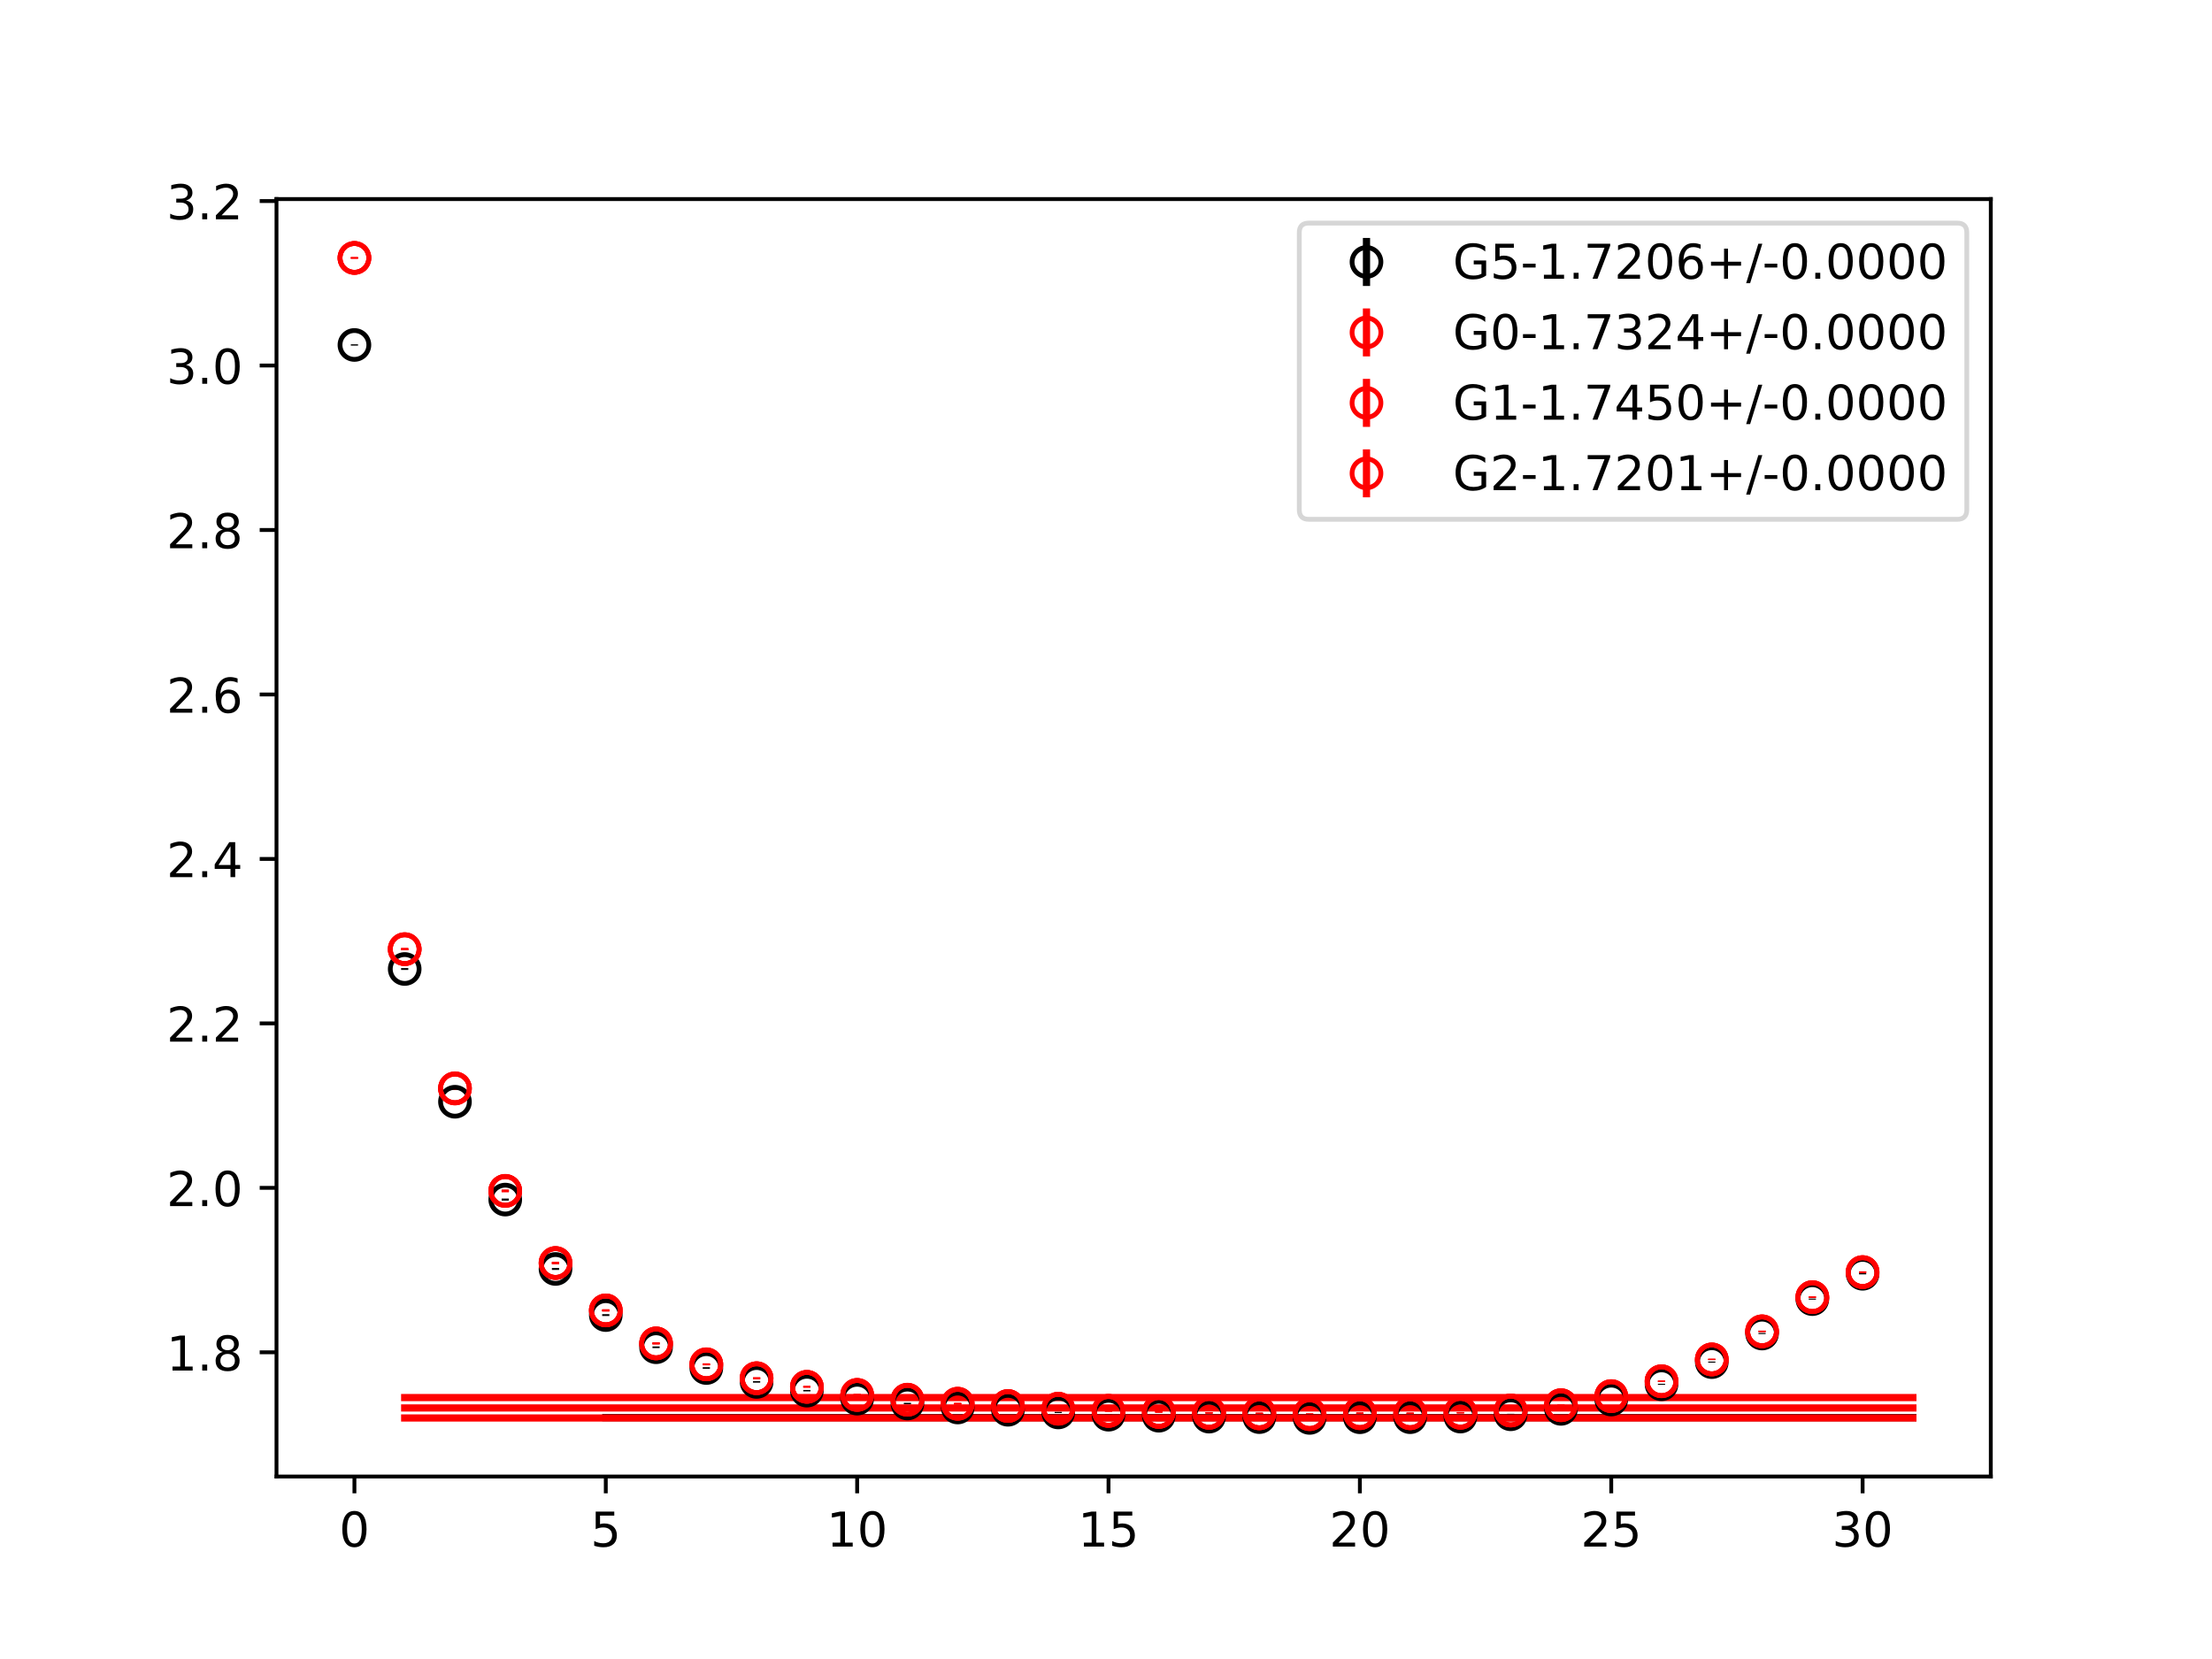 <?xml version="1.0" encoding="utf-8" standalone="no"?>
<!DOCTYPE svg PUBLIC "-//W3C//DTD SVG 1.1//EN"
  "http://www.w3.org/Graphics/SVG/1.1/DTD/svg11.dtd">
<!-- Created with matplotlib (https://matplotlib.org/) -->
<svg height="345.6pt" version="1.1" viewBox="0 0 460.8 345.6" width="460.8pt" xmlns="http://www.w3.org/2000/svg" xmlns:xlink="http://www.w3.org/1999/xlink">
 <defs>
  <style type="text/css">
*{stroke-linecap:butt;stroke-linejoin:round;}
  </style>
 </defs>
 <g id="figure_1">
  <g id="patch_1">
   <path d="M 0 345.6 
L 460.8 345.6 
L 460.8 0 
L 0 0 
z
" style="fill:#ffffff;"/>
  </g>
  <g id="axes_1">
   <g id="patch_2">
    <path d="M 57.6 307.584 
L 414.72 307.584 
L 414.72 41.472 
L 57.6 41.472 
z
" style="fill:#ffffff;"/>
   </g>
   <g id="PolyCollection_1">
    <defs>
     <path d="M 126.196 -50.283 
L 126.196 -50.283 
L 136.669 -50.283 
L 147.142 -50.283 
L 157.615 -50.283 
L 168.087 -50.283 
L 178.56 -50.283 
L 189.033 -50.283 
L 199.505 -50.283 
L 209.978 -50.283 
L 220.451 -50.283 
L 230.924 -50.283 
L 241.396 -50.283 
L 251.869 -50.283 
L 262.342 -50.283 
L 272.815 -50.283 
L 283.287 -50.283 
L 293.76 -50.283 
L 304.233 -50.283 
L 314.705 -50.283 
L 325.178 -50.283 
L 335.651 -50.283 
L 346.124 -50.283 
L 356.596 -50.283 
L 367.069 -50.283 
L 377.542 -50.283 
L 388.015 -50.283 
L 398.487 -50.283 
L 398.487 -50.283 
L 398.487 -50.283 
L 388.015 -50.283 
L 377.542 -50.283 
L 367.069 -50.283 
L 356.596 -50.283 
L 346.124 -50.283 
L 335.651 -50.283 
L 325.178 -50.283 
L 314.705 -50.283 
L 304.233 -50.283 
L 293.76 -50.283 
L 283.287 -50.283 
L 272.815 -50.283 
L 262.342 -50.283 
L 251.869 -50.283 
L 241.396 -50.283 
L 230.924 -50.283 
L 220.451 -50.283 
L 209.978 -50.283 
L 199.505 -50.283 
L 189.033 -50.283 
L 178.56 -50.283 
L 168.087 -50.283 
L 157.615 -50.283 
L 147.142 -50.283 
L 136.669 -50.283 
L 126.196 -50.283 
z
" id="m7b5d7c488c" style="stroke:#808080;stroke-opacity:0.4;"/>
    </defs>
    <g clip-path="url(#pc0d5aeb65d)">
     <use style="fill:#808080;fill-opacity:0.4;stroke:#808080;stroke-opacity:0.4;" x="0" xlink:href="#m7b5d7c488c" y="345.6"/>
    </g>
   </g>
   <g id="PolyCollection_2">
    <defs>
     <path d="M 84.305 -52.301 
L 84.305 -52.301 
L 94.778 -52.301 
L 105.251 -52.301 
L 115.724 -52.301 
L 126.196 -52.301 
L 136.669 -52.301 
L 147.142 -52.301 
L 157.615 -52.301 
L 168.087 -52.301 
L 178.56 -52.301 
L 189.033 -52.301 
L 199.505 -52.301 
L 209.978 -52.301 
L 220.451 -52.301 
L 230.924 -52.301 
L 241.396 -52.301 
L 251.869 -52.301 
L 262.342 -52.301 
L 272.815 -52.301 
L 283.287 -52.301 
L 293.76 -52.301 
L 304.233 -52.301 
L 314.705 -52.301 
L 325.178 -52.301 
L 335.651 -52.301 
L 346.124 -52.301 
L 356.596 -52.301 
L 367.069 -52.301 
L 377.542 -52.301 
L 388.015 -52.301 
L 398.487 -52.301 
L 398.487 -52.301 
L 398.487 -52.301 
L 388.015 -52.301 
L 377.542 -52.301 
L 367.069 -52.301 
L 356.596 -52.301 
L 346.124 -52.301 
L 335.651 -52.301 
L 325.178 -52.301 
L 314.705 -52.301 
L 304.233 -52.301 
L 293.76 -52.301 
L 283.287 -52.301 
L 272.815 -52.301 
L 262.342 -52.301 
L 251.869 -52.301 
L 241.396 -52.301 
L 230.924 -52.301 
L 220.451 -52.301 
L 209.978 -52.301 
L 199.505 -52.301 
L 189.033 -52.301 
L 178.56 -52.301 
L 168.087 -52.301 
L 157.615 -52.301 
L 147.142 -52.301 
L 136.669 -52.301 
L 126.196 -52.301 
L 115.724 -52.301 
L 105.251 -52.301 
L 94.778 -52.301 
L 84.305 -52.301 
z
" id="m41d8995372" style="stroke:#ff6347;stroke-opacity:0.4;"/>
    </defs>
    <g clip-path="url(#pc0d5aeb65d)">
     <use style="fill:#ff6347;fill-opacity:0.4;stroke:#ff6347;stroke-opacity:0.4;" x="0" xlink:href="#m41d8995372" y="345.6"/>
    </g>
   </g>
   <g id="PolyCollection_3">
    <defs>
     <path d="M 84.305 -54.466 
L 84.305 -54.466 
L 94.778 -54.466 
L 105.251 -54.466 
L 115.724 -54.466 
L 126.196 -54.466 
L 136.669 -54.466 
L 147.142 -54.466 
L 157.615 -54.466 
L 168.087 -54.466 
L 178.56 -54.466 
L 189.033 -54.466 
L 199.505 -54.466 
L 209.978 -54.466 
L 220.451 -54.466 
L 230.924 -54.466 
L 241.396 -54.466 
L 251.869 -54.466 
L 262.342 -54.466 
L 272.815 -54.466 
L 283.287 -54.466 
L 293.76 -54.466 
L 304.233 -54.466 
L 314.705 -54.466 
L 325.178 -54.466 
L 335.651 -54.466 
L 346.124 -54.466 
L 356.596 -54.466 
L 367.069 -54.466 
L 377.542 -54.466 
L 388.015 -54.466 
L 398.487 -54.466 
L 398.487 -54.466 
L 398.487 -54.466 
L 388.015 -54.466 
L 377.542 -54.466 
L 367.069 -54.466 
L 356.596 -54.466 
L 346.124 -54.466 
L 335.651 -54.466 
L 325.178 -54.466 
L 314.705 -54.466 
L 304.233 -54.466 
L 293.76 -54.466 
L 283.287 -54.466 
L 272.815 -54.466 
L 262.342 -54.466 
L 251.869 -54.466 
L 241.396 -54.466 
L 230.924 -54.466 
L 220.451 -54.466 
L 209.978 -54.466 
L 199.505 -54.466 
L 189.033 -54.466 
L 178.56 -54.466 
L 168.087 -54.466 
L 157.615 -54.466 
L 147.142 -54.466 
L 136.669 -54.466 
L 126.196 -54.466 
L 115.724 -54.466 
L 105.251 -54.466 
L 94.778 -54.466 
L 84.305 -54.466 
z
" id="m72055f1ea0" style="stroke:#ff6347;stroke-opacity:0.4;"/>
    </defs>
    <g clip-path="url(#pc0d5aeb65d)">
     <use style="fill:#ff6347;fill-opacity:0.4;stroke:#ff6347;stroke-opacity:0.4;" x="0" xlink:href="#m72055f1ea0" y="345.6"/>
    </g>
   </g>
   <g id="PolyCollection_4">
    <defs>
     <path d="M 84.305 -50.21 
L 84.305 -50.21 
L 94.778 -50.21 
L 105.251 -50.21 
L 115.724 -50.21 
L 126.196 -50.21 
L 136.669 -50.21 
L 147.142 -50.21 
L 157.615 -50.21 
L 168.087 -50.21 
L 178.56 -50.21 
L 189.033 -50.21 
L 199.505 -50.21 
L 209.978 -50.21 
L 220.451 -50.21 
L 230.924 -50.21 
L 241.396 -50.21 
L 251.869 -50.21 
L 262.342 -50.21 
L 272.815 -50.21 
L 283.287 -50.21 
L 293.76 -50.21 
L 304.233 -50.21 
L 314.705 -50.21 
L 325.178 -50.21 
L 335.651 -50.21 
L 346.124 -50.21 
L 356.596 -50.21 
L 367.069 -50.21 
L 377.542 -50.21 
L 388.015 -50.21 
L 398.487 -50.21 
L 398.487 -50.21 
L 398.487 -50.21 
L 388.015 -50.21 
L 377.542 -50.21 
L 367.069 -50.21 
L 356.596 -50.21 
L 346.124 -50.21 
L 335.651 -50.21 
L 325.178 -50.21 
L 314.705 -50.21 
L 304.233 -50.21 
L 293.76 -50.21 
L 283.287 -50.21 
L 272.815 -50.21 
L 262.342 -50.21 
L 251.869 -50.21 
L 241.396 -50.21 
L 230.924 -50.21 
L 220.451 -50.21 
L 209.978 -50.21 
L 199.505 -50.21 
L 189.033 -50.21 
L 178.56 -50.21 
L 168.087 -50.21 
L 157.615 -50.21 
L 147.142 -50.21 
L 136.669 -50.21 
L 126.196 -50.21 
L 115.724 -50.21 
L 105.251 -50.21 
L 94.778 -50.21 
L 84.305 -50.21 
z
" id="mc6d89f6e54" style="stroke:#ff6347;stroke-opacity:0.4;"/>
    </defs>
    <g clip-path="url(#pc0d5aeb65d)">
     <use style="fill:#ff6347;fill-opacity:0.4;stroke:#ff6347;stroke-opacity:0.4;" x="0" xlink:href="#mc6d89f6e54" y="345.6"/>
    </g>
   </g>
   <g id="matplotlib.axis_1">
    <g id="xtick_1">
     <g id="line2d_1">
      <defs>
       <path d="M 0 0 
L 0 3.5 
" id="me50441256f" style="stroke:#000000;stroke-width:0.8;"/>
      </defs>
      <g>
       <use style="stroke:#000000;stroke-width:0.8;" x="73.833" xlink:href="#me50441256f" y="307.584"/>
      </g>
     </g>
     <g id="text_1">
      <!-- 0 -->
      <defs>
       <path d="M 31.781 66.406 
Q 24.172 66.406 20.328 58.906 
Q 16.5 51.422 16.5 36.375 
Q 16.5 21.391 20.328 13.891 
Q 24.172 6.391 31.781 6.391 
Q 39.453 6.391 43.281 13.891 
Q 47.125 21.391 47.125 36.375 
Q 47.125 51.422 43.281 58.906 
Q 39.453 66.406 31.781 66.406 
z
M 31.781 74.219 
Q 44.047 74.219 50.516 64.516 
Q 56.984 54.828 56.984 36.375 
Q 56.984 17.969 50.516 8.266 
Q 44.047 -1.422 31.781 -1.422 
Q 19.531 -1.422 13.062 8.266 
Q 6.594 17.969 6.594 36.375 
Q 6.594 54.828 13.062 64.516 
Q 19.531 74.219 31.781 74.219 
z
" id="DejaVuSans-48"/>
      </defs>
      <g transform="translate(70.651 322.182)scale(0.1 -0.1)">
       <use xlink:href="#DejaVuSans-48"/>
      </g>
     </g>
    </g>
    <g id="xtick_2">
     <g id="line2d_2">
      <g>
       <use style="stroke:#000000;stroke-width:0.8;" x="126.196" xlink:href="#me50441256f" y="307.584"/>
      </g>
     </g>
     <g id="text_2">
      <!-- 5 -->
      <defs>
       <path d="M 10.797 72.906 
L 49.516 72.906 
L 49.516 64.594 
L 19.828 64.594 
L 19.828 46.734 
Q 21.969 47.469 24.109 47.828 
Q 26.266 48.188 28.422 48.188 
Q 40.625 48.188 47.75 41.5 
Q 54.891 34.812 54.891 23.391 
Q 54.891 11.625 47.562 5.094 
Q 40.234 -1.422 26.906 -1.422 
Q 22.312 -1.422 17.547 -0.641 
Q 12.797 0.141 7.719 1.703 
L 7.719 11.625 
Q 12.109 9.234 16.797 8.062 
Q 21.484 6.891 26.703 6.891 
Q 35.156 6.891 40.078 11.328 
Q 45.016 15.766 45.016 23.391 
Q 45.016 31 40.078 35.438 
Q 35.156 39.891 26.703 39.891 
Q 22.75 39.891 18.812 39.016 
Q 14.891 38.141 10.797 36.281 
z
" id="DejaVuSans-53"/>
      </defs>
      <g transform="translate(123.015 322.182)scale(0.1 -0.1)">
       <use xlink:href="#DejaVuSans-53"/>
      </g>
     </g>
    </g>
    <g id="xtick_3">
     <g id="line2d_3">
      <g>
       <use style="stroke:#000000;stroke-width:0.8;" x="178.56" xlink:href="#me50441256f" y="307.584"/>
      </g>
     </g>
     <g id="text_3">
      <!-- 10 -->
      <defs>
       <path d="M 12.406 8.297 
L 28.516 8.297 
L 28.516 63.922 
L 10.984 60.406 
L 10.984 69.391 
L 28.422 72.906 
L 38.281 72.906 
L 38.281 8.297 
L 54.391 8.297 
L 54.391 0 
L 12.406 0 
z
" id="DejaVuSans-49"/>
      </defs>
      <g transform="translate(172.197 322.182)scale(0.1 -0.1)">
       <use xlink:href="#DejaVuSans-49"/>
       <use x="63.623" xlink:href="#DejaVuSans-48"/>
      </g>
     </g>
    </g>
    <g id="xtick_4">
     <g id="line2d_4">
      <g>
       <use style="stroke:#000000;stroke-width:0.8;" x="230.924" xlink:href="#me50441256f" y="307.584"/>
      </g>
     </g>
     <g id="text_4">
      <!-- 15 -->
      <g transform="translate(224.561 322.182)scale(0.1 -0.1)">
       <use xlink:href="#DejaVuSans-49"/>
       <use x="63.623" xlink:href="#DejaVuSans-53"/>
      </g>
     </g>
    </g>
    <g id="xtick_5">
     <g id="line2d_5">
      <g>
       <use style="stroke:#000000;stroke-width:0.8;" x="283.287" xlink:href="#me50441256f" y="307.584"/>
      </g>
     </g>
     <g id="text_5">
      <!-- 20 -->
      <defs>
       <path d="M 19.188 8.297 
L 53.609 8.297 
L 53.609 0 
L 7.328 0 
L 7.328 8.297 
Q 12.938 14.109 22.625 23.891 
Q 32.328 33.688 34.812 36.531 
Q 39.547 41.844 41.422 45.531 
Q 43.312 49.219 43.312 52.781 
Q 43.312 58.594 39.234 62.25 
Q 35.156 65.922 28.609 65.922 
Q 23.969 65.922 18.812 64.312 
Q 13.672 62.703 7.812 59.422 
L 7.812 69.391 
Q 13.766 71.781 18.938 73 
Q 24.125 74.219 28.422 74.219 
Q 39.75 74.219 46.484 68.547 
Q 53.219 62.891 53.219 53.422 
Q 53.219 48.922 51.531 44.891 
Q 49.859 40.875 45.406 35.406 
Q 44.188 33.984 37.641 27.219 
Q 31.109 20.453 19.188 8.297 
z
" id="DejaVuSans-50"/>
      </defs>
      <g transform="translate(276.925 322.182)scale(0.1 -0.1)">
       <use xlink:href="#DejaVuSans-50"/>
       <use x="63.623" xlink:href="#DejaVuSans-48"/>
      </g>
     </g>
    </g>
    <g id="xtick_6">
     <g id="line2d_6">
      <g>
       <use style="stroke:#000000;stroke-width:0.8;" x="335.651" xlink:href="#me50441256f" y="307.584"/>
      </g>
     </g>
     <g id="text_6">
      <!-- 25 -->
      <g transform="translate(329.288 322.182)scale(0.1 -0.1)">
       <use xlink:href="#DejaVuSans-50"/>
       <use x="63.623" xlink:href="#DejaVuSans-53"/>
      </g>
     </g>
    </g>
    <g id="xtick_7">
     <g id="line2d_7">
      <g>
       <use style="stroke:#000000;stroke-width:0.8;" x="388.015" xlink:href="#me50441256f" y="307.584"/>
      </g>
     </g>
     <g id="text_7">
      <!-- 30 -->
      <defs>
       <path d="M 40.578 39.312 
Q 47.656 37.797 51.625 33 
Q 55.609 28.219 55.609 21.188 
Q 55.609 10.406 48.188 4.484 
Q 40.766 -1.422 27.094 -1.422 
Q 22.516 -1.422 17.656 -0.516 
Q 12.797 0.391 7.625 2.203 
L 7.625 11.719 
Q 11.719 9.328 16.594 8.109 
Q 21.484 6.891 26.812 6.891 
Q 36.078 6.891 40.938 10.547 
Q 45.797 14.203 45.797 21.188 
Q 45.797 27.641 41.281 31.266 
Q 36.766 34.906 28.719 34.906 
L 20.219 34.906 
L 20.219 43.016 
L 29.109 43.016 
Q 36.375 43.016 40.234 45.922 
Q 44.094 48.828 44.094 54.297 
Q 44.094 59.906 40.109 62.906 
Q 36.141 65.922 28.719 65.922 
Q 24.656 65.922 20.016 65.031 
Q 15.375 64.156 9.812 62.312 
L 9.812 71.094 
Q 15.438 72.656 20.344 73.438 
Q 25.25 74.219 29.594 74.219 
Q 40.828 74.219 47.359 69.109 
Q 53.906 64.016 53.906 55.328 
Q 53.906 49.266 50.438 45.094 
Q 46.969 40.922 40.578 39.312 
z
" id="DejaVuSans-51"/>
      </defs>
      <g transform="translate(381.652 322.182)scale(0.1 -0.1)">
       <use xlink:href="#DejaVuSans-51"/>
       <use x="63.623" xlink:href="#DejaVuSans-48"/>
      </g>
     </g>
    </g>
   </g>
   <g id="matplotlib.axis_2">
    <g id="ytick_1">
     <g id="line2d_8">
      <defs>
       <path d="M 0 0 
L -3.5 0 
" id="m6c29e8cf71" style="stroke:#000000;stroke-width:0.8;"/>
      </defs>
      <g>
       <use style="stroke:#000000;stroke-width:0.8;" x="57.6" xlink:href="#m6c29e8cf71" y="281.711"/>
      </g>
     </g>
     <g id="text_8">
      <!-- 1.8 -->
      <defs>
       <path d="M 10.688 12.406 
L 21 12.406 
L 21 0 
L 10.688 0 
z
" id="DejaVuSans-46"/>
       <path d="M 31.781 34.625 
Q 24.75 34.625 20.719 30.859 
Q 16.703 27.094 16.703 20.516 
Q 16.703 13.922 20.719 10.156 
Q 24.75 6.391 31.781 6.391 
Q 38.812 6.391 42.859 10.172 
Q 46.922 13.969 46.922 20.516 
Q 46.922 27.094 42.891 30.859 
Q 38.875 34.625 31.781 34.625 
z
M 21.922 38.812 
Q 15.578 40.375 12.031 44.719 
Q 8.5 49.078 8.5 55.328 
Q 8.5 64.062 14.719 69.141 
Q 20.953 74.219 31.781 74.219 
Q 42.672 74.219 48.875 69.141 
Q 55.078 64.062 55.078 55.328 
Q 55.078 49.078 51.531 44.719 
Q 48 40.375 41.703 38.812 
Q 48.828 37.156 52.797 32.312 
Q 56.781 27.484 56.781 20.516 
Q 56.781 9.906 50.312 4.234 
Q 43.844 -1.422 31.781 -1.422 
Q 19.734 -1.422 13.25 4.234 
Q 6.781 9.906 6.781 20.516 
Q 6.781 27.484 10.781 32.312 
Q 14.797 37.156 21.922 38.812 
z
M 18.312 54.391 
Q 18.312 48.734 21.844 45.562 
Q 25.391 42.391 31.781 42.391 
Q 38.141 42.391 41.719 45.562 
Q 45.312 48.734 45.312 54.391 
Q 45.312 60.062 41.719 63.234 
Q 38.141 66.406 31.781 66.406 
Q 25.391 66.406 21.844 63.234 
Q 18.312 60.062 18.312 54.391 
z
" id="DejaVuSans-56"/>
      </defs>
      <g transform="translate(34.697 285.51)scale(0.1 -0.1)">
       <use xlink:href="#DejaVuSans-49"/>
       <use x="63.623" xlink:href="#DejaVuSans-46"/>
       <use x="95.41" xlink:href="#DejaVuSans-56"/>
      </g>
     </g>
    </g>
    <g id="ytick_2">
     <g id="line2d_9">
      <g>
       <use style="stroke:#000000;stroke-width:0.8;" x="57.6" xlink:href="#m6c29e8cf71" y="247.45"/>
      </g>
     </g>
     <g id="text_9">
      <!-- 2.0 -->
      <g transform="translate(34.697 251.25)scale(0.1 -0.1)">
       <use xlink:href="#DejaVuSans-50"/>
       <use x="63.623" xlink:href="#DejaVuSans-46"/>
       <use x="95.41" xlink:href="#DejaVuSans-48"/>
      </g>
     </g>
    </g>
    <g id="ytick_3">
     <g id="line2d_10">
      <g>
       <use style="stroke:#000000;stroke-width:0.8;" x="57.6" xlink:href="#m6c29e8cf71" y="213.19"/>
      </g>
     </g>
     <g id="text_10">
      <!-- 2.2 -->
      <g transform="translate(34.697 216.989)scale(0.1 -0.1)">
       <use xlink:href="#DejaVuSans-50"/>
       <use x="63.623" xlink:href="#DejaVuSans-46"/>
       <use x="95.41" xlink:href="#DejaVuSans-50"/>
      </g>
     </g>
    </g>
    <g id="ytick_4">
     <g id="line2d_11">
      <g>
       <use style="stroke:#000000;stroke-width:0.8;" x="57.6" xlink:href="#m6c29e8cf71" y="178.929"/>
      </g>
     </g>
     <g id="text_11">
      <!-- 2.4 -->
      <defs>
       <path d="M 37.797 64.312 
L 12.891 25.391 
L 37.797 25.391 
z
M 35.203 72.906 
L 47.609 72.906 
L 47.609 25.391 
L 58.016 25.391 
L 58.016 17.188 
L 47.609 17.188 
L 47.609 0 
L 37.797 0 
L 37.797 17.188 
L 4.891 17.188 
L 4.891 26.703 
z
" id="DejaVuSans-52"/>
      </defs>
      <g transform="translate(34.697 182.728)scale(0.1 -0.1)">
       <use xlink:href="#DejaVuSans-50"/>
       <use x="63.623" xlink:href="#DejaVuSans-46"/>
       <use x="95.41" xlink:href="#DejaVuSans-52"/>
      </g>
     </g>
    </g>
    <g id="ytick_5">
     <g id="line2d_12">
      <g>
       <use style="stroke:#000000;stroke-width:0.8;" x="57.6" xlink:href="#m6c29e8cf71" y="144.668"/>
      </g>
     </g>
     <g id="text_12">
      <!-- 2.6 -->
      <defs>
       <path d="M 33.016 40.375 
Q 26.375 40.375 22.484 35.828 
Q 18.609 31.297 18.609 23.391 
Q 18.609 15.531 22.484 10.953 
Q 26.375 6.391 33.016 6.391 
Q 39.656 6.391 43.531 10.953 
Q 47.406 15.531 47.406 23.391 
Q 47.406 31.297 43.531 35.828 
Q 39.656 40.375 33.016 40.375 
z
M 52.594 71.297 
L 52.594 62.312 
Q 48.875 64.062 45.094 64.984 
Q 41.312 65.922 37.594 65.922 
Q 27.828 65.922 22.672 59.328 
Q 17.531 52.734 16.797 39.406 
Q 19.672 43.656 24.016 45.922 
Q 28.375 48.188 33.594 48.188 
Q 44.578 48.188 50.953 41.516 
Q 57.328 34.859 57.328 23.391 
Q 57.328 12.156 50.688 5.359 
Q 44.047 -1.422 33.016 -1.422 
Q 20.359 -1.422 13.672 8.266 
Q 6.984 17.969 6.984 36.375 
Q 6.984 53.656 15.188 63.938 
Q 23.391 74.219 37.203 74.219 
Q 40.922 74.219 44.703 73.484 
Q 48.484 72.75 52.594 71.297 
z
" id="DejaVuSans-54"/>
      </defs>
      <g transform="translate(34.697 148.468)scale(0.1 -0.1)">
       <use xlink:href="#DejaVuSans-50"/>
       <use x="63.623" xlink:href="#DejaVuSans-46"/>
       <use x="95.41" xlink:href="#DejaVuSans-54"/>
      </g>
     </g>
    </g>
    <g id="ytick_6">
     <g id="line2d_13">
      <g>
       <use style="stroke:#000000;stroke-width:0.8;" x="57.6" xlink:href="#m6c29e8cf71" y="110.408"/>
      </g>
     </g>
     <g id="text_13">
      <!-- 2.8 -->
      <g transform="translate(34.697 114.207)scale(0.1 -0.1)">
       <use xlink:href="#DejaVuSans-50"/>
       <use x="63.623" xlink:href="#DejaVuSans-46"/>
       <use x="95.41" xlink:href="#DejaVuSans-56"/>
      </g>
     </g>
    </g>
    <g id="ytick_7">
     <g id="line2d_14">
      <g>
       <use style="stroke:#000000;stroke-width:0.8;" x="57.6" xlink:href="#m6c29e8cf71" y="76.147"/>
      </g>
     </g>
     <g id="text_14">
      <!-- 3.0 -->
      <g transform="translate(34.697 79.946)scale(0.1 -0.1)">
       <use xlink:href="#DejaVuSans-51"/>
       <use x="63.623" xlink:href="#DejaVuSans-46"/>
       <use x="95.41" xlink:href="#DejaVuSans-48"/>
      </g>
     </g>
    </g>
    <g id="ytick_8">
     <g id="line2d_15">
      <g>
       <use style="stroke:#000000;stroke-width:0.8;" x="57.6" xlink:href="#m6c29e8cf71" y="41.886"/>
      </g>
     </g>
     <g id="text_15">
      <!-- 3.2 -->
      <g transform="translate(34.697 45.686)scale(0.1 -0.1)">
       <use xlink:href="#DejaVuSans-51"/>
       <use x="63.623" xlink:href="#DejaVuSans-46"/>
       <use x="95.41" xlink:href="#DejaVuSans-50"/>
      </g>
     </g>
    </g>
   </g>
   <g id="LineCollection_1">
    <path clip-path="url(#pc0d5aeb65d)" d="M 73.833 71.999 
L 73.833 71.722 
" style="fill:none;stroke:#000000;stroke-width:1.5;"/>
    <path clip-path="url(#pc0d5aeb65d)" d="M 84.305 202.053 
L 84.305 201.665 
" style="fill:none;stroke:#000000;stroke-width:1.5;"/>
    <path clip-path="url(#pc0d5aeb65d)" d="M 94.778 229.742 
L 94.778 229.286 
" style="fill:none;stroke:#000000;stroke-width:1.5;"/>
    <path clip-path="url(#pc0d5aeb65d)" d="M 105.251 250.104 
L 105.251 249.686 
" style="fill:none;stroke:#000000;stroke-width:1.5;"/>
    <path clip-path="url(#pc0d5aeb65d)" d="M 115.724 264.554 
L 115.724 264.139 
" style="fill:none;stroke:#000000;stroke-width:1.5;"/>
    <path clip-path="url(#pc0d5aeb65d)" d="M 126.196 274.144 
L 126.196 273.761 
" style="fill:none;stroke:#000000;stroke-width:1.5;"/>
    <path clip-path="url(#pc0d5aeb65d)" d="M 136.669 280.825 
L 136.669 280.481 
" style="fill:none;stroke:#000000;stroke-width:1.5;"/>
    <path clip-path="url(#pc0d5aeb65d)" d="M 147.142 285.154 
L 147.142 284.816 
" style="fill:none;stroke:#000000;stroke-width:1.5;"/>
    <path clip-path="url(#pc0d5aeb65d)" d="M 157.615 288.035 
L 157.615 287.728 
" style="fill:none;stroke:#000000;stroke-width:1.5;"/>
    <path clip-path="url(#pc0d5aeb65d)" d="M 168.087 289.85 
L 168.087 289.55 
" style="fill:none;stroke:#000000;stroke-width:1.5;"/>
    <path clip-path="url(#pc0d5aeb65d)" d="M 178.56 291.514 
L 178.56 291.218 
" style="fill:none;stroke:#000000;stroke-width:1.5;"/>
    <path clip-path="url(#pc0d5aeb65d)" d="M 189.033 292.515 
L 189.033 292.234 
" style="fill:none;stroke:#000000;stroke-width:1.5;"/>
    <path clip-path="url(#pc0d5aeb65d)" d="M 199.505 293.343 
L 199.505 293.065 
" style="fill:none;stroke:#000000;stroke-width:1.5;"/>
    <path clip-path="url(#pc0d5aeb65d)" d="M 209.978 293.807 
L 209.978 293.551 
" style="fill:none;stroke:#000000;stroke-width:1.5;"/>
    <path clip-path="url(#pc0d5aeb65d)" d="M 220.451 294.362 
L 220.451 294.109 
" style="fill:none;stroke:#000000;stroke-width:1.5;"/>
    <path clip-path="url(#pc0d5aeb65d)" d="M 230.924 294.837 
L 230.924 294.576 
" style="fill:none;stroke:#000000;stroke-width:1.5;"/>
    <path clip-path="url(#pc0d5aeb65d)" d="M 241.396 295.043 
L 241.396 294.794 
" style="fill:none;stroke:#000000;stroke-width:1.5;"/>
    <path clip-path="url(#pc0d5aeb65d)" d="M 251.869 295.231 
L 251.869 294.987 
" style="fill:none;stroke:#000000;stroke-width:1.5;"/>
    <path clip-path="url(#pc0d5aeb65d)" d="M 262.342 295.321 
L 262.342 295.096 
" style="fill:none;stroke:#000000;stroke-width:1.5;"/>
    <path clip-path="url(#pc0d5aeb65d)" d="M 272.815 295.488 
L 272.815 295.264 
" style="fill:none;stroke:#000000;stroke-width:1.5;"/>
    <path clip-path="url(#pc0d5aeb65d)" d="M 283.287 295.344 
L 283.287 295.123 
" style="fill:none;stroke:#000000;stroke-width:1.5;"/>
    <path clip-path="url(#pc0d5aeb65d)" d="M 293.76 295.335 
L 293.76 295.114 
" style="fill:none;stroke:#000000;stroke-width:1.5;"/>
    <path clip-path="url(#pc0d5aeb65d)" d="M 304.233 295.204 
L 304.233 294.993 
" style="fill:none;stroke:#000000;stroke-width:1.5;"/>
    <path clip-path="url(#pc0d5aeb65d)" d="M 314.705 294.719 
L 314.705 294.521 
" style="fill:none;stroke:#000000;stroke-width:1.5;"/>
    <path clip-path="url(#pc0d5aeb65d)" d="M 325.178 293.591 
L 325.178 293.387 
" style="fill:none;stroke:#000000;stroke-width:1.5;"/>
    <path clip-path="url(#pc0d5aeb65d)" d="M 335.651 291.652 
L 335.651 291.449 
" style="fill:none;stroke:#000000;stroke-width:1.5;"/>
    <path clip-path="url(#pc0d5aeb65d)" d="M 346.124 288.477 
L 346.124 288.261 
" style="fill:none;stroke:#000000;stroke-width:1.5;"/>
    <path clip-path="url(#pc0d5aeb65d)" d="M 356.596 283.862 
L 356.596 283.644 
" style="fill:none;stroke:#000000;stroke-width:1.5;"/>
    <path clip-path="url(#pc0d5aeb65d)" d="M 367.069 277.91 
L 367.069 277.689 
" style="fill:none;stroke:#000000;stroke-width:1.5;"/>
    <path clip-path="url(#pc0d5aeb65d)" d="M 377.542 270.746 
L 377.542 270.516 
" style="fill:none;stroke:#000000;stroke-width:1.5;"/>
    <path clip-path="url(#pc0d5aeb65d)" d="M 388.015 265.475 
L 388.015 265.219 
" style="fill:none;stroke:#000000;stroke-width:1.5;"/>
   </g>
   <g id="LineCollection_2">
    <path clip-path="url(#pc0d5aeb65d)" d="M 73.833 53.87 
L 73.833 53.568 
" style="fill:none;stroke:#ff0000;stroke-width:1.5;"/>
    <path clip-path="url(#pc0d5aeb65d)" d="M 84.305 197.965 
L 84.305 197.526 
" style="fill:none;stroke:#ff0000;stroke-width:1.5;"/>
    <path clip-path="url(#pc0d5aeb65d)" d="M 94.778 227.003 
L 94.778 226.487 
" style="fill:none;stroke:#ff0000;stroke-width:1.5;"/>
    <path clip-path="url(#pc0d5aeb65d)" d="M 105.251 248.334 
L 105.251 247.867 
" style="fill:none;stroke:#ff0000;stroke-width:1.5;"/>
    <path clip-path="url(#pc0d5aeb65d)" d="M 115.724 263.358 
L 115.724 262.897 
" style="fill:none;stroke:#ff0000;stroke-width:1.5;"/>
    <path clip-path="url(#pc0d5aeb65d)" d="M 126.196 273.193 
L 126.196 272.768 
" style="fill:none;stroke:#ff0000;stroke-width:1.5;"/>
    <path clip-path="url(#pc0d5aeb65d)" d="M 136.669 280.042 
L 136.669 279.666 
" style="fill:none;stroke:#ff0000;stroke-width:1.5;"/>
    <path clip-path="url(#pc0d5aeb65d)" d="M 147.142 284.416 
L 147.142 284.048 
" style="fill:none;stroke:#ff0000;stroke-width:1.5;"/>
    <path clip-path="url(#pc0d5aeb65d)" d="M 157.615 287.272 
L 157.615 286.939 
" style="fill:none;stroke:#ff0000;stroke-width:1.5;"/>
    <path clip-path="url(#pc0d5aeb65d)" d="M 168.087 289.055 
L 168.087 288.731 
" style="fill:none;stroke:#ff0000;stroke-width:1.5;"/>
    <path clip-path="url(#pc0d5aeb65d)" d="M 178.56 290.747 
L 178.56 290.42 
" style="fill:none;stroke:#ff0000;stroke-width:1.5;"/>
    <path clip-path="url(#pc0d5aeb65d)" d="M 189.033 291.754 
L 189.033 291.452 
" style="fill:none;stroke:#ff0000;stroke-width:1.5;"/>
    <path clip-path="url(#pc0d5aeb65d)" d="M 199.505 292.609 
L 199.505 292.306 
" style="fill:none;stroke:#ff0000;stroke-width:1.5;"/>
    <path clip-path="url(#pc0d5aeb65d)" d="M 209.978 293.031 
L 209.978 292.752 
" style="fill:none;stroke:#ff0000;stroke-width:1.5;"/>
    <path clip-path="url(#pc0d5aeb65d)" d="M 220.451 293.626 
L 220.451 293.355 
" style="fill:none;stroke:#ff0000;stroke-width:1.5;"/>
    <path clip-path="url(#pc0d5aeb65d)" d="M 230.924 294.037 
L 230.924 293.752 
" style="fill:none;stroke:#ff0000;stroke-width:1.5;"/>
    <path clip-path="url(#pc0d5aeb65d)" d="M 241.396 294.26 
L 241.396 293.987 
" style="fill:none;stroke:#ff0000;stroke-width:1.5;"/>
    <path clip-path="url(#pc0d5aeb65d)" d="M 251.869 294.457 
L 251.869 294.187 
" style="fill:none;stroke:#ff0000;stroke-width:1.5;"/>
    <path clip-path="url(#pc0d5aeb65d)" d="M 262.342 294.558 
L 262.342 294.315 
" style="fill:none;stroke:#ff0000;stroke-width:1.5;"/>
    <path clip-path="url(#pc0d5aeb65d)" d="M 272.815 294.685 
L 272.815 294.438 
" style="fill:none;stroke:#ff0000;stroke-width:1.5;"/>
    <path clip-path="url(#pc0d5aeb65d)" d="M 283.287 294.536 
L 283.287 294.292 
" style="fill:none;stroke:#ff0000;stroke-width:1.5;"/>
    <path clip-path="url(#pc0d5aeb65d)" d="M 293.76 294.519 
L 293.76 294.28 
" style="fill:none;stroke:#ff0000;stroke-width:1.5;"/>
    <path clip-path="url(#pc0d5aeb65d)" d="M 304.233 294.379 
L 304.233 294.153 
" style="fill:none;stroke:#ff0000;stroke-width:1.5;"/>
    <path clip-path="url(#pc0d5aeb65d)" d="M 314.705 293.935 
L 314.705 293.72 
" style="fill:none;stroke:#ff0000;stroke-width:1.5;"/>
    <path clip-path="url(#pc0d5aeb65d)" d="M 325.178 292.819 
L 325.178 292.595 
" style="fill:none;stroke:#ff0000;stroke-width:1.5;"/>
    <path clip-path="url(#pc0d5aeb65d)" d="M 335.651 290.934 
L 335.651 290.709 
" style="fill:none;stroke:#ff0000;stroke-width:1.5;"/>
    <path clip-path="url(#pc0d5aeb65d)" d="M 346.124 287.849 
L 346.124 287.614 
" style="fill:none;stroke:#ff0000;stroke-width:1.5;"/>
    <path clip-path="url(#pc0d5aeb65d)" d="M 356.596 283.309 
L 356.596 283.07 
" style="fill:none;stroke:#ff0000;stroke-width:1.5;"/>
    <path clip-path="url(#pc0d5aeb65d)" d="M 367.069 277.453 
L 367.069 277.209 
" style="fill:none;stroke:#ff0000;stroke-width:1.5;"/>
    <path clip-path="url(#pc0d5aeb65d)" d="M 377.542 270.357 
L 377.542 270.104 
" style="fill:none;stroke:#ff0000;stroke-width:1.5;"/>
    <path clip-path="url(#pc0d5aeb65d)" d="M 388.015 265.141 
L 388.015 264.856 
" style="fill:none;stroke:#ff0000;stroke-width:1.5;"/>
   </g>
   <g id="LineCollection_3">
    <path clip-path="url(#pc0d5aeb65d)" d="M 73.833 53.886 
L 73.833 53.587 
" style="fill:none;stroke:#ff0000;stroke-width:1.5;"/>
    <path clip-path="url(#pc0d5aeb65d)" d="M 84.305 197.935 
L 84.305 197.503 
" style="fill:none;stroke:#ff0000;stroke-width:1.5;"/>
    <path clip-path="url(#pc0d5aeb65d)" d="M 94.778 227.019 
L 94.778 226.501 
" style="fill:none;stroke:#ff0000;stroke-width:1.5;"/>
    <path clip-path="url(#pc0d5aeb65d)" d="M 105.251 248.336 
L 105.251 247.868 
" style="fill:none;stroke:#ff0000;stroke-width:1.5;"/>
    <path clip-path="url(#pc0d5aeb65d)" d="M 115.724 263.338 
L 115.724 262.875 
" style="fill:none;stroke:#ff0000;stroke-width:1.5;"/>
    <path clip-path="url(#pc0d5aeb65d)" d="M 126.196 273.203 
L 126.196 272.778 
" style="fill:none;stroke:#ff0000;stroke-width:1.5;"/>
    <path clip-path="url(#pc0d5aeb65d)" d="M 136.669 280.031 
L 136.669 279.65 
" style="fill:none;stroke:#ff0000;stroke-width:1.5;"/>
    <path clip-path="url(#pc0d5aeb65d)" d="M 147.142 284.413 
L 147.142 284.044 
" style="fill:none;stroke:#ff0000;stroke-width:1.5;"/>
    <path clip-path="url(#pc0d5aeb65d)" d="M 157.615 287.268 
L 157.615 286.937 
" style="fill:none;stroke:#ff0000;stroke-width:1.5;"/>
    <path clip-path="url(#pc0d5aeb65d)" d="M 168.087 289.068 
L 168.087 288.74 
" style="fill:none;stroke:#ff0000;stroke-width:1.5;"/>
    <path clip-path="url(#pc0d5aeb65d)" d="M 178.56 290.736 
L 178.56 290.417 
" style="fill:none;stroke:#ff0000;stroke-width:1.5;"/>
    <path clip-path="url(#pc0d5aeb65d)" d="M 189.033 291.718 
L 189.033 291.414 
" style="fill:none;stroke:#ff0000;stroke-width:1.5;"/>
    <path clip-path="url(#pc0d5aeb65d)" d="M 199.505 292.563 
L 199.505 292.263 
" style="fill:none;stroke:#ff0000;stroke-width:1.5;"/>
    <path clip-path="url(#pc0d5aeb65d)" d="M 209.978 293.038 
L 209.978 292.759 
" style="fill:none;stroke:#ff0000;stroke-width:1.5;"/>
    <path clip-path="url(#pc0d5aeb65d)" d="M 220.451 293.585 
L 220.451 293.312 
" style="fill:none;stroke:#ff0000;stroke-width:1.5;"/>
    <path clip-path="url(#pc0d5aeb65d)" d="M 230.924 294.055 
L 230.924 293.772 
" style="fill:none;stroke:#ff0000;stroke-width:1.5;"/>
    <path clip-path="url(#pc0d5aeb65d)" d="M 241.396 294.282 
L 241.396 294.01 
" style="fill:none;stroke:#ff0000;stroke-width:1.5;"/>
    <path clip-path="url(#pc0d5aeb65d)" d="M 251.869 294.465 
L 251.869 294.2 
" style="fill:none;stroke:#ff0000;stroke-width:1.5;"/>
    <path clip-path="url(#pc0d5aeb65d)" d="M 262.342 294.554 
L 262.342 294.306 
" style="fill:none;stroke:#ff0000;stroke-width:1.5;"/>
    <path clip-path="url(#pc0d5aeb65d)" d="M 272.815 294.747 
L 272.815 294.501 
" style="fill:none;stroke:#ff0000;stroke-width:1.5;"/>
    <path clip-path="url(#pc0d5aeb65d)" d="M 283.287 294.524 
L 283.287 294.284 
" style="fill:none;stroke:#ff0000;stroke-width:1.5;"/>
    <path clip-path="url(#pc0d5aeb65d)" d="M 293.76 294.542 
L 293.76 294.303 
" style="fill:none;stroke:#ff0000;stroke-width:1.5;"/>
    <path clip-path="url(#pc0d5aeb65d)" d="M 304.233 294.451 
L 304.233 294.218 
" style="fill:none;stroke:#ff0000;stroke-width:1.5;"/>
    <path clip-path="url(#pc0d5aeb65d)" d="M 314.705 293.963 
L 314.705 293.744 
" style="fill:none;stroke:#ff0000;stroke-width:1.5;"/>
    <path clip-path="url(#pc0d5aeb65d)" d="M 325.178 292.856 
L 325.178 292.632 
" style="fill:none;stroke:#ff0000;stroke-width:1.5;"/>
    <path clip-path="url(#pc0d5aeb65d)" d="M 335.651 290.967 
L 335.651 290.745 
" style="fill:none;stroke:#ff0000;stroke-width:1.5;"/>
    <path clip-path="url(#pc0d5aeb65d)" d="M 346.124 287.873 
L 346.124 287.633 
" style="fill:none;stroke:#ff0000;stroke-width:1.5;"/>
    <path clip-path="url(#pc0d5aeb65d)" d="M 356.596 283.317 
L 356.596 283.08 
" style="fill:none;stroke:#ff0000;stroke-width:1.5;"/>
    <path clip-path="url(#pc0d5aeb65d)" d="M 367.069 277.476 
L 367.069 277.234 
" style="fill:none;stroke:#ff0000;stroke-width:1.5;"/>
    <path clip-path="url(#pc0d5aeb65d)" d="M 377.542 270.354 
L 377.542 270.1 
" style="fill:none;stroke:#ff0000;stroke-width:1.5;"/>
    <path clip-path="url(#pc0d5aeb65d)" d="M 388.015 265.156 
L 388.015 264.872 
" style="fill:none;stroke:#ff0000;stroke-width:1.5;"/>
   </g>
   <g id="LineCollection_4">
    <path clip-path="url(#pc0d5aeb65d)" d="M 73.833 53.887 
L 73.833 53.585 
" style="fill:none;stroke:#ff0000;stroke-width:1.5;"/>
    <path clip-path="url(#pc0d5aeb65d)" d="M 84.305 197.945 
L 84.305 197.509 
" style="fill:none;stroke:#ff0000;stroke-width:1.5;"/>
    <path clip-path="url(#pc0d5aeb65d)" d="M 94.778 226.953 
L 94.778 226.439 
" style="fill:none;stroke:#ff0000;stroke-width:1.5;"/>
    <path clip-path="url(#pc0d5aeb65d)" d="M 105.251 248.291 
L 105.251 247.827 
" style="fill:none;stroke:#ff0000;stroke-width:1.5;"/>
    <path clip-path="url(#pc0d5aeb65d)" d="M 115.724 263.334 
L 115.724 262.87 
" style="fill:none;stroke:#ff0000;stroke-width:1.5;"/>
    <path clip-path="url(#pc0d5aeb65d)" d="M 126.196 273.178 
L 126.196 272.757 
" style="fill:none;stroke:#ff0000;stroke-width:1.5;"/>
    <path clip-path="url(#pc0d5aeb65d)" d="M 136.669 280.053 
L 136.669 279.681 
" style="fill:none;stroke:#ff0000;stroke-width:1.5;"/>
    <path clip-path="url(#pc0d5aeb65d)" d="M 147.142 284.378 
L 147.142 284.006 
" style="fill:none;stroke:#ff0000;stroke-width:1.5;"/>
    <path clip-path="url(#pc0d5aeb65d)" d="M 157.615 287.288 
L 157.615 286.955 
" style="fill:none;stroke:#ff0000;stroke-width:1.5;"/>
    <path clip-path="url(#pc0d5aeb65d)" d="M 168.087 289.068 
L 168.087 288.742 
" style="fill:none;stroke:#ff0000;stroke-width:1.5;"/>
    <path clip-path="url(#pc0d5aeb65d)" d="M 178.56 290.757 
L 178.56 290.435 
" style="fill:none;stroke:#ff0000;stroke-width:1.5;"/>
    <path clip-path="url(#pc0d5aeb65d)" d="M 189.033 291.764 
L 189.033 291.459 
" style="fill:none;stroke:#ff0000;stroke-width:1.5;"/>
    <path clip-path="url(#pc0d5aeb65d)" d="M 199.505 292.558 
L 199.505 292.256 
" style="fill:none;stroke:#ff0000;stroke-width:1.5;"/>
    <path clip-path="url(#pc0d5aeb65d)" d="M 209.978 293.039 
L 209.978 292.762 
" style="fill:none;stroke:#ff0000;stroke-width:1.5;"/>
    <path clip-path="url(#pc0d5aeb65d)" d="M 220.451 293.587 
L 220.451 293.312 
" style="fill:none;stroke:#ff0000;stroke-width:1.5;"/>
    <path clip-path="url(#pc0d5aeb65d)" d="M 230.924 294.081 
L 230.924 293.797 
" style="fill:none;stroke:#ff0000;stroke-width:1.5;"/>
    <path clip-path="url(#pc0d5aeb65d)" d="M 241.396 294.268 
L 241.396 293.994 
" style="fill:none;stroke:#ff0000;stroke-width:1.5;"/>
    <path clip-path="url(#pc0d5aeb65d)" d="M 251.869 294.442 
L 251.869 294.178 
" style="fill:none;stroke:#ff0000;stroke-width:1.5;"/>
    <path clip-path="url(#pc0d5aeb65d)" d="M 262.342 294.535 
L 262.342 294.288 
" style="fill:none;stroke:#ff0000;stroke-width:1.5;"/>
    <path clip-path="url(#pc0d5aeb65d)" d="M 272.815 294.703 
L 272.815 294.458 
" style="fill:none;stroke:#ff0000;stroke-width:1.5;"/>
    <path clip-path="url(#pc0d5aeb65d)" d="M 283.287 294.481 
L 283.287 294.241 
" style="fill:none;stroke:#ff0000;stroke-width:1.5;"/>
    <path clip-path="url(#pc0d5aeb65d)" d="M 293.76 294.529 
L 293.76 294.289 
" style="fill:none;stroke:#ff0000;stroke-width:1.5;"/>
    <path clip-path="url(#pc0d5aeb65d)" d="M 304.233 294.41 
L 304.233 294.18 
" style="fill:none;stroke:#ff0000;stroke-width:1.5;"/>
    <path clip-path="url(#pc0d5aeb65d)" d="M 314.705 293.938 
L 314.705 293.718 
" style="fill:none;stroke:#ff0000;stroke-width:1.5;"/>
    <path clip-path="url(#pc0d5aeb65d)" d="M 325.178 292.852 
L 325.178 292.627 
" style="fill:none;stroke:#ff0000;stroke-width:1.5;"/>
    <path clip-path="url(#pc0d5aeb65d)" d="M 335.651 290.952 
L 335.651 290.73 
" style="fill:none;stroke:#ff0000;stroke-width:1.5;"/>
    <path clip-path="url(#pc0d5aeb65d)" d="M 346.124 287.856 
L 346.124 287.617 
" style="fill:none;stroke:#ff0000;stroke-width:1.5;"/>
    <path clip-path="url(#pc0d5aeb65d)" d="M 356.596 283.309 
L 356.596 283.069 
" style="fill:none;stroke:#ff0000;stroke-width:1.5;"/>
    <path clip-path="url(#pc0d5aeb65d)" d="M 367.069 277.454 
L 367.069 277.211 
" style="fill:none;stroke:#ff0000;stroke-width:1.5;"/>
    <path clip-path="url(#pc0d5aeb65d)" d="M 377.542 270.328 
L 377.542 270.072 
" style="fill:none;stroke:#ff0000;stroke-width:1.5;"/>
    <path clip-path="url(#pc0d5aeb65d)" d="M 388.015 265.139 
L 388.015 264.853 
" style="fill:none;stroke:#ff0000;stroke-width:1.5;"/>
   </g>
   <g id="line2d_16">
    <path clip-path="url(#pc0d5aeb65d)" d="M 126.196 295.317 
L 136.669 295.317 
L 147.142 295.317 
L 157.615 295.317 
L 168.087 295.317 
L 178.56 295.317 
L 189.033 295.317 
L 199.505 295.317 
L 209.978 295.317 
L 220.451 295.317 
L 230.924 295.317 
L 241.396 295.317 
L 251.869 295.317 
L 262.342 295.317 
L 272.815 295.317 
L 283.287 295.317 
L 293.76 295.317 
L 304.233 295.317 
L 314.705 295.317 
L 325.178 295.317 
L 335.651 295.317 
L 346.124 295.317 
L 356.596 295.317 
L 367.069 295.317 
L 377.542 295.317 
L 388.015 295.317 
L 398.487 295.317 
" style="fill:none;stroke:#000000;stroke-linecap:square;stroke-width:1.5;"/>
   </g>
   <g id="line2d_17">
    <path clip-path="url(#pc0d5aeb65d)" d="M 84.305 293.299 
L 94.778 293.299 
L 105.251 293.299 
L 115.724 293.299 
L 126.196 293.299 
L 136.669 293.299 
L 147.142 293.299 
L 157.615 293.299 
L 168.087 293.299 
L 178.56 293.299 
L 189.033 293.299 
L 199.505 293.299 
L 209.978 293.299 
L 220.451 293.299 
L 230.924 293.299 
L 241.396 293.299 
L 251.869 293.299 
L 262.342 293.299 
L 272.815 293.299 
L 283.287 293.299 
L 293.76 293.299 
L 304.233 293.299 
L 314.705 293.299 
L 325.178 293.299 
L 335.651 293.299 
L 346.124 293.299 
L 356.596 293.299 
L 367.069 293.299 
L 377.542 293.299 
L 388.015 293.299 
L 398.487 293.299 
" style="fill:none;stroke:#ff0000;stroke-linecap:square;stroke-width:1.5;"/>
   </g>
   <g id="line2d_18">
    <path clip-path="url(#pc0d5aeb65d)" d="M 84.305 291.134 
L 94.778 291.134 
L 105.251 291.134 
L 115.724 291.134 
L 126.196 291.134 
L 136.669 291.134 
L 147.142 291.134 
L 157.615 291.134 
L 168.087 291.134 
L 178.56 291.134 
L 189.033 291.134 
L 199.505 291.134 
L 209.978 291.134 
L 220.451 291.134 
L 230.924 291.134 
L 241.396 291.134 
L 251.869 291.134 
L 262.342 291.134 
L 272.815 291.134 
L 283.287 291.134 
L 293.76 291.134 
L 304.233 291.134 
L 314.705 291.134 
L 325.178 291.134 
L 335.651 291.134 
L 346.124 291.134 
L 356.596 291.134 
L 367.069 291.134 
L 377.542 291.134 
L 388.015 291.134 
L 398.487 291.134 
" style="fill:none;stroke:#ff0000;stroke-linecap:square;stroke-width:1.5;"/>
   </g>
   <g id="line2d_19">
    <path clip-path="url(#pc0d5aeb65d)" d="M 84.305 295.39 
L 94.778 295.39 
L 105.251 295.39 
L 115.724 295.39 
L 126.196 295.39 
L 136.669 295.39 
L 147.142 295.39 
L 157.615 295.39 
L 168.087 295.39 
L 178.56 295.39 
L 189.033 295.39 
L 199.505 295.39 
L 209.978 295.39 
L 220.451 295.39 
L 230.924 295.39 
L 241.396 295.39 
L 251.869 295.39 
L 262.342 295.39 
L 272.815 295.39 
L 283.287 295.39 
L 293.76 295.39 
L 304.233 295.39 
L 314.705 295.39 
L 325.178 295.39 
L 335.651 295.39 
L 346.124 295.39 
L 356.596 295.39 
L 367.069 295.39 
L 377.542 295.39 
L 388.015 295.39 
L 398.487 295.39 
" style="fill:none;stroke:#ff0000;stroke-linecap:square;stroke-width:1.5;"/>
   </g>
   <g id="line2d_20">
    <defs>
     <path d="M 0 3 
C 0.796 3 1.559 2.684 2.121 2.121 
C 2.684 1.559 3 0.796 3 0 
C 3 -0.796 2.684 -1.559 2.121 -2.121 
C 1.559 -2.684 0.796 -3 0 -3 
C -0.796 -3 -1.559 -2.684 -2.121 -2.121 
C -2.684 -1.559 -3 -0.796 -3 0 
C -3 0.796 -2.684 1.559 -2.121 2.121 
C -1.559 2.684 -0.796 3 0 3 
z
" id="m06e43091ed" style="stroke:#000000;"/>
    </defs>
    <g clip-path="url(#pc0d5aeb65d)">
     <use style="fill-opacity:0;stroke:#000000;" x="73.833" xlink:href="#m06e43091ed" y="71.861"/>
     <use style="fill-opacity:0;stroke:#000000;" x="84.305" xlink:href="#m06e43091ed" y="201.859"/>
     <use style="fill-opacity:0;stroke:#000000;" x="94.778" xlink:href="#m06e43091ed" y="229.514"/>
     <use style="fill-opacity:0;stroke:#000000;" x="105.251" xlink:href="#m06e43091ed" y="249.895"/>
     <use style="fill-opacity:0;stroke:#000000;" x="115.724" xlink:href="#m06e43091ed" y="264.347"/>
     <use style="fill-opacity:0;stroke:#000000;" x="126.196" xlink:href="#m06e43091ed" y="273.953"/>
     <use style="fill-opacity:0;stroke:#000000;" x="136.669" xlink:href="#m06e43091ed" y="280.653"/>
     <use style="fill-opacity:0;stroke:#000000;" x="147.142" xlink:href="#m06e43091ed" y="284.985"/>
     <use style="fill-opacity:0;stroke:#000000;" x="157.615" xlink:href="#m06e43091ed" y="287.882"/>
     <use style="fill-opacity:0;stroke:#000000;" x="168.087" xlink:href="#m06e43091ed" y="289.7"/>
     <use style="fill-opacity:0;stroke:#000000;" x="178.56" xlink:href="#m06e43091ed" y="291.366"/>
     <use style="fill-opacity:0;stroke:#000000;" x="189.033" xlink:href="#m06e43091ed" y="292.375"/>
     <use style="fill-opacity:0;stroke:#000000;" x="199.505" xlink:href="#m06e43091ed" y="293.204"/>
     <use style="fill-opacity:0;stroke:#000000;" x="209.978" xlink:href="#m06e43091ed" y="293.679"/>
     <use style="fill-opacity:0;stroke:#000000;" x="220.451" xlink:href="#m06e43091ed" y="294.236"/>
     <use style="fill-opacity:0;stroke:#000000;" x="230.924" xlink:href="#m06e43091ed" y="294.707"/>
     <use style="fill-opacity:0;stroke:#000000;" x="241.396" xlink:href="#m06e43091ed" y="294.919"/>
     <use style="fill-opacity:0;stroke:#000000;" x="251.869" xlink:href="#m06e43091ed" y="295.109"/>
     <use style="fill-opacity:0;stroke:#000000;" x="262.342" xlink:href="#m06e43091ed" y="295.209"/>
     <use style="fill-opacity:0;stroke:#000000;" x="272.815" xlink:href="#m06e43091ed" y="295.376"/>
     <use style="fill-opacity:0;stroke:#000000;" x="283.287" xlink:href="#m06e43091ed" y="295.234"/>
     <use style="fill-opacity:0;stroke:#000000;" x="293.76" xlink:href="#m06e43091ed" y="295.225"/>
     <use style="fill-opacity:0;stroke:#000000;" x="304.233" xlink:href="#m06e43091ed" y="295.098"/>
     <use style="fill-opacity:0;stroke:#000000;" x="314.705" xlink:href="#m06e43091ed" y="294.62"/>
     <use style="fill-opacity:0;stroke:#000000;" x="325.178" xlink:href="#m06e43091ed" y="293.489"/>
     <use style="fill-opacity:0;stroke:#000000;" x="335.651" xlink:href="#m06e43091ed" y="291.55"/>
     <use style="fill-opacity:0;stroke:#000000;" x="346.124" xlink:href="#m06e43091ed" y="288.369"/>
     <use style="fill-opacity:0;stroke:#000000;" x="356.596" xlink:href="#m06e43091ed" y="283.753"/>
     <use style="fill-opacity:0;stroke:#000000;" x="367.069" xlink:href="#m06e43091ed" y="277.8"/>
     <use style="fill-opacity:0;stroke:#000000;" x="377.542" xlink:href="#m06e43091ed" y="270.631"/>
     <use style="fill-opacity:0;stroke:#000000;" x="388.015" xlink:href="#m06e43091ed" y="265.347"/>
    </g>
   </g>
   <g id="line2d_21">
    <defs>
     <path d="M 0 3 
C 0.796 3 1.559 2.684 2.121 2.121 
C 2.684 1.559 3 0.796 3 0 
C 3 -0.796 2.684 -1.559 2.121 -2.121 
C 1.559 -2.684 0.796 -3 0 -3 
C -0.796 -3 -1.559 -2.684 -2.121 -2.121 
C -2.684 -1.559 -3 -0.796 -3 0 
C -3 0.796 -2.684 1.559 -2.121 2.121 
C -1.559 2.684 -0.796 3 0 3 
z
" id="m24cefd0ace" style="stroke:#ff0000;"/>
    </defs>
    <g clip-path="url(#pc0d5aeb65d)">
     <use style="fill-opacity:0;stroke:#ff0000;" x="73.833" xlink:href="#m24cefd0ace" y="53.719"/>
     <use style="fill-opacity:0;stroke:#ff0000;" x="84.305" xlink:href="#m24cefd0ace" y="197.745"/>
     <use style="fill-opacity:0;stroke:#ff0000;" x="94.778" xlink:href="#m24cefd0ace" y="226.745"/>
     <use style="fill-opacity:0;stroke:#ff0000;" x="105.251" xlink:href="#m24cefd0ace" y="248.1"/>
     <use style="fill-opacity:0;stroke:#ff0000;" x="115.724" xlink:href="#m24cefd0ace" y="263.127"/>
     <use style="fill-opacity:0;stroke:#ff0000;" x="126.196" xlink:href="#m24cefd0ace" y="272.98"/>
     <use style="fill-opacity:0;stroke:#ff0000;" x="136.669" xlink:href="#m24cefd0ace" y="279.854"/>
     <use style="fill-opacity:0;stroke:#ff0000;" x="147.142" xlink:href="#m24cefd0ace" y="284.232"/>
     <use style="fill-opacity:0;stroke:#ff0000;" x="157.615" xlink:href="#m24cefd0ace" y="287.105"/>
     <use style="fill-opacity:0;stroke:#ff0000;" x="168.087" xlink:href="#m24cefd0ace" y="288.893"/>
     <use style="fill-opacity:0;stroke:#ff0000;" x="178.56" xlink:href="#m24cefd0ace" y="290.584"/>
     <use style="fill-opacity:0;stroke:#ff0000;" x="189.033" xlink:href="#m24cefd0ace" y="291.603"/>
     <use style="fill-opacity:0;stroke:#ff0000;" x="199.505" xlink:href="#m24cefd0ace" y="292.458"/>
     <use style="fill-opacity:0;stroke:#ff0000;" x="209.978" xlink:href="#m24cefd0ace" y="292.891"/>
     <use style="fill-opacity:0;stroke:#ff0000;" x="220.451" xlink:href="#m24cefd0ace" y="293.491"/>
     <use style="fill-opacity:0;stroke:#ff0000;" x="230.924" xlink:href="#m24cefd0ace" y="293.894"/>
     <use style="fill-opacity:0;stroke:#ff0000;" x="241.396" xlink:href="#m24cefd0ace" y="294.123"/>
     <use style="fill-opacity:0;stroke:#ff0000;" x="251.869" xlink:href="#m24cefd0ace" y="294.322"/>
     <use style="fill-opacity:0;stroke:#ff0000;" x="262.342" xlink:href="#m24cefd0ace" y="294.437"/>
     <use style="fill-opacity:0;stroke:#ff0000;" x="272.815" xlink:href="#m24cefd0ace" y="294.562"/>
     <use style="fill-opacity:0;stroke:#ff0000;" x="283.287" xlink:href="#m24cefd0ace" y="294.414"/>
     <use style="fill-opacity:0;stroke:#ff0000;" x="293.76" xlink:href="#m24cefd0ace" y="294.399"/>
     <use style="fill-opacity:0;stroke:#ff0000;" x="304.233" xlink:href="#m24cefd0ace" y="294.266"/>
     <use style="fill-opacity:0;stroke:#ff0000;" x="314.705" xlink:href="#m24cefd0ace" y="293.828"/>
     <use style="fill-opacity:0;stroke:#ff0000;" x="325.178" xlink:href="#m24cefd0ace" y="292.707"/>
     <use style="fill-opacity:0;stroke:#ff0000;" x="335.651" xlink:href="#m24cefd0ace" y="290.822"/>
     <use style="fill-opacity:0;stroke:#ff0000;" x="346.124" xlink:href="#m24cefd0ace" y="287.731"/>
     <use style="fill-opacity:0;stroke:#ff0000;" x="356.596" xlink:href="#m24cefd0ace" y="283.189"/>
     <use style="fill-opacity:0;stroke:#ff0000;" x="367.069" xlink:href="#m24cefd0ace" y="277.331"/>
     <use style="fill-opacity:0;stroke:#ff0000;" x="377.542" xlink:href="#m24cefd0ace" y="270.23"/>
     <use style="fill-opacity:0;stroke:#ff0000;" x="388.015" xlink:href="#m24cefd0ace" y="264.999"/>
    </g>
   </g>
   <g id="line2d_22">
    <g clip-path="url(#pc0d5aeb65d)">
     <use style="fill-opacity:0;stroke:#ff0000;" x="73.833" xlink:href="#m24cefd0ace" y="53.736"/>
     <use style="fill-opacity:0;stroke:#ff0000;" x="84.305" xlink:href="#m24cefd0ace" y="197.719"/>
     <use style="fill-opacity:0;stroke:#ff0000;" x="94.778" xlink:href="#m24cefd0ace" y="226.76"/>
     <use style="fill-opacity:0;stroke:#ff0000;" x="105.251" xlink:href="#m24cefd0ace" y="248.102"/>
     <use style="fill-opacity:0;stroke:#ff0000;" x="115.724" xlink:href="#m24cefd0ace" y="263.106"/>
     <use style="fill-opacity:0;stroke:#ff0000;" x="126.196" xlink:href="#m24cefd0ace" y="272.99"/>
     <use style="fill-opacity:0;stroke:#ff0000;" x="136.669" xlink:href="#m24cefd0ace" y="279.841"/>
     <use style="fill-opacity:0;stroke:#ff0000;" x="147.142" xlink:href="#m24cefd0ace" y="284.228"/>
     <use style="fill-opacity:0;stroke:#ff0000;" x="157.615" xlink:href="#m24cefd0ace" y="287.102"/>
     <use style="fill-opacity:0;stroke:#ff0000;" x="168.087" xlink:href="#m24cefd0ace" y="288.904"/>
     <use style="fill-opacity:0;stroke:#ff0000;" x="178.56" xlink:href="#m24cefd0ace" y="290.577"/>
     <use style="fill-opacity:0;stroke:#ff0000;" x="189.033" xlink:href="#m24cefd0ace" y="291.566"/>
     <use style="fill-opacity:0;stroke:#ff0000;" x="199.505" xlink:href="#m24cefd0ace" y="292.413"/>
     <use style="fill-opacity:0;stroke:#ff0000;" x="209.978" xlink:href="#m24cefd0ace" y="292.898"/>
     <use style="fill-opacity:0;stroke:#ff0000;" x="220.451" xlink:href="#m24cefd0ace" y="293.449"/>
     <use style="fill-opacity:0;stroke:#ff0000;" x="230.924" xlink:href="#m24cefd0ace" y="293.914"/>
     <use style="fill-opacity:0;stroke:#ff0000;" x="241.396" xlink:href="#m24cefd0ace" y="294.146"/>
     <use style="fill-opacity:0;stroke:#ff0000;" x="251.869" xlink:href="#m24cefd0ace" y="294.332"/>
     <use style="fill-opacity:0;stroke:#ff0000;" x="262.342" xlink:href="#m24cefd0ace" y="294.43"/>
     <use style="fill-opacity:0;stroke:#ff0000;" x="272.815" xlink:href="#m24cefd0ace" y="294.624"/>
     <use style="fill-opacity:0;stroke:#ff0000;" x="283.287" xlink:href="#m24cefd0ace" y="294.404"/>
     <use style="fill-opacity:0;stroke:#ff0000;" x="293.76" xlink:href="#m24cefd0ace" y="294.423"/>
     <use style="fill-opacity:0;stroke:#ff0000;" x="304.233" xlink:href="#m24cefd0ace" y="294.334"/>
     <use style="fill-opacity:0;stroke:#ff0000;" x="314.705" xlink:href="#m24cefd0ace" y="293.853"/>
     <use style="fill-opacity:0;stroke:#ff0000;" x="325.178" xlink:href="#m24cefd0ace" y="292.744"/>
     <use style="fill-opacity:0;stroke:#ff0000;" x="335.651" xlink:href="#m24cefd0ace" y="290.856"/>
     <use style="fill-opacity:0;stroke:#ff0000;" x="346.124" xlink:href="#m24cefd0ace" y="287.753"/>
     <use style="fill-opacity:0;stroke:#ff0000;" x="356.596" xlink:href="#m24cefd0ace" y="283.198"/>
     <use style="fill-opacity:0;stroke:#ff0000;" x="367.069" xlink:href="#m24cefd0ace" y="277.355"/>
     <use style="fill-opacity:0;stroke:#ff0000;" x="377.542" xlink:href="#m24cefd0ace" y="270.227"/>
     <use style="fill-opacity:0;stroke:#ff0000;" x="388.015" xlink:href="#m24cefd0ace" y="265.014"/>
    </g>
   </g>
   <g id="line2d_23">
    <g clip-path="url(#pc0d5aeb65d)">
     <use style="fill-opacity:0;stroke:#ff0000;" x="73.833" xlink:href="#m24cefd0ace" y="53.736"/>
     <use style="fill-opacity:0;stroke:#ff0000;" x="84.305" xlink:href="#m24cefd0ace" y="197.727"/>
     <use style="fill-opacity:0;stroke:#ff0000;" x="94.778" xlink:href="#m24cefd0ace" y="226.696"/>
     <use style="fill-opacity:0;stroke:#ff0000;" x="105.251" xlink:href="#m24cefd0ace" y="248.059"/>
     <use style="fill-opacity:0;stroke:#ff0000;" x="115.724" xlink:href="#m24cefd0ace" y="263.102"/>
     <use style="fill-opacity:0;stroke:#ff0000;" x="126.196" xlink:href="#m24cefd0ace" y="272.967"/>
     <use style="fill-opacity:0;stroke:#ff0000;" x="136.669" xlink:href="#m24cefd0ace" y="279.867"/>
     <use style="fill-opacity:0;stroke:#ff0000;" x="147.142" xlink:href="#m24cefd0ace" y="284.192"/>
     <use style="fill-opacity:0;stroke:#ff0000;" x="157.615" xlink:href="#m24cefd0ace" y="287.122"/>
     <use style="fill-opacity:0;stroke:#ff0000;" x="168.087" xlink:href="#m24cefd0ace" y="288.905"/>
     <use style="fill-opacity:0;stroke:#ff0000;" x="178.56" xlink:href="#m24cefd0ace" y="290.596"/>
     <use style="fill-opacity:0;stroke:#ff0000;" x="189.033" xlink:href="#m24cefd0ace" y="291.611"/>
     <use style="fill-opacity:0;stroke:#ff0000;" x="199.505" xlink:href="#m24cefd0ace" y="292.407"/>
     <use style="fill-opacity:0;stroke:#ff0000;" x="209.978" xlink:href="#m24cefd0ace" y="292.9"/>
     <use style="fill-opacity:0;stroke:#ff0000;" x="220.451" xlink:href="#m24cefd0ace" y="293.449"/>
     <use style="fill-opacity:0;stroke:#ff0000;" x="230.924" xlink:href="#m24cefd0ace" y="293.939"/>
     <use style="fill-opacity:0;stroke:#ff0000;" x="241.396" xlink:href="#m24cefd0ace" y="294.131"/>
     <use style="fill-opacity:0;stroke:#ff0000;" x="251.869" xlink:href="#m24cefd0ace" y="294.31"/>
     <use style="fill-opacity:0;stroke:#ff0000;" x="262.342" xlink:href="#m24cefd0ace" y="294.412"/>
     <use style="fill-opacity:0;stroke:#ff0000;" x="272.815" xlink:href="#m24cefd0ace" y="294.58"/>
     <use style="fill-opacity:0;stroke:#ff0000;" x="283.287" xlink:href="#m24cefd0ace" y="294.361"/>
     <use style="fill-opacity:0;stroke:#ff0000;" x="293.76" xlink:href="#m24cefd0ace" y="294.409"/>
     <use style="fill-opacity:0;stroke:#ff0000;" x="304.233" xlink:href="#m24cefd0ace" y="294.295"/>
     <use style="fill-opacity:0;stroke:#ff0000;" x="314.705" xlink:href="#m24cefd0ace" y="293.828"/>
     <use style="fill-opacity:0;stroke:#ff0000;" x="325.178" xlink:href="#m24cefd0ace" y="292.74"/>
     <use style="fill-opacity:0;stroke:#ff0000;" x="335.651" xlink:href="#m24cefd0ace" y="290.841"/>
     <use style="fill-opacity:0;stroke:#ff0000;" x="346.124" xlink:href="#m24cefd0ace" y="287.736"/>
     <use style="fill-opacity:0;stroke:#ff0000;" x="356.596" xlink:href="#m24cefd0ace" y="283.189"/>
     <use style="fill-opacity:0;stroke:#ff0000;" x="367.069" xlink:href="#m24cefd0ace" y="277.332"/>
     <use style="fill-opacity:0;stroke:#ff0000;" x="377.542" xlink:href="#m24cefd0ace" y="270.2"/>
     <use style="fill-opacity:0;stroke:#ff0000;" x="388.015" xlink:href="#m24cefd0ace" y="264.996"/>
    </g>
   </g>
   <g id="patch_3">
    <path d="M 57.6 307.584 
L 57.6 41.472 
" style="fill:none;stroke:#000000;stroke-linecap:square;stroke-linejoin:miter;stroke-width:0.8;"/>
   </g>
   <g id="patch_4">
    <path d="M 414.72 307.584 
L 414.72 41.472 
" style="fill:none;stroke:#000000;stroke-linecap:square;stroke-linejoin:miter;stroke-width:0.8;"/>
   </g>
   <g id="patch_5">
    <path d="M 57.6 307.584 
L 414.72 307.584 
" style="fill:none;stroke:#000000;stroke-linecap:square;stroke-linejoin:miter;stroke-width:0.8;"/>
   </g>
   <g id="patch_6">
    <path d="M 57.6 41.472 
L 414.72 41.472 
" style="fill:none;stroke:#000000;stroke-linecap:square;stroke-linejoin:miter;stroke-width:0.8;"/>
   </g>
   <g id="legend_1">
    <g id="patch_7">
     <path d="M 272.664 108.184 
L 407.72 108.184 
Q 409.72 108.184 409.72 106.184 
L 409.72 48.472 
Q 409.72 46.472 407.72 46.472 
L 272.664 46.472 
Q 270.664 46.472 270.664 48.472 
L 270.664 106.184 
Q 270.664 108.184 272.664 108.184 
z
" style="fill:#ffffff;opacity:0.8;stroke:#cccccc;stroke-linejoin:miter;"/>
    </g>
    <g id="LineCollection_5">
     <path d="M 284.664 59.57 
L 284.664 49.57 
" style="fill:none;stroke:#000000;stroke-width:1.5;"/>
    </g>
    <g id="line2d_24"/>
    <g id="line2d_25">
     <g>
      <use style="fill-opacity:0;stroke:#000000;" x="284.664" xlink:href="#m06e43091ed" y="54.57"/>
     </g>
    </g>
    <g id="text_16">
     <!-- G5-1.7206+/-0.0000 -->
     <defs>
      <path d="M 59.516 10.406 
L 59.516 29.984 
L 43.406 29.984 
L 43.406 38.094 
L 69.281 38.094 
L 69.281 6.781 
Q 63.578 2.734 56.688 0.656 
Q 49.812 -1.422 42 -1.422 
Q 24.906 -1.422 15.25 8.562 
Q 5.609 18.562 5.609 36.375 
Q 5.609 54.25 15.25 64.234 
Q 24.906 74.219 42 74.219 
Q 49.125 74.219 55.547 72.453 
Q 61.969 70.703 67.391 67.281 
L 67.391 56.781 
Q 61.922 61.422 55.766 63.766 
Q 49.609 66.109 42.828 66.109 
Q 29.438 66.109 22.719 58.641 
Q 16.016 51.172 16.016 36.375 
Q 16.016 21.625 22.719 14.156 
Q 29.438 6.688 42.828 6.688 
Q 48.047 6.688 52.141 7.594 
Q 56.25 8.5 59.516 10.406 
z
" id="DejaVuSans-71"/>
      <path d="M 4.891 31.391 
L 31.203 31.391 
L 31.203 23.391 
L 4.891 23.391 
z
" id="DejaVuSans-45"/>
      <path d="M 8.203 72.906 
L 55.078 72.906 
L 55.078 68.703 
L 28.609 0 
L 18.312 0 
L 43.219 64.594 
L 8.203 64.594 
z
" id="DejaVuSans-55"/>
      <path d="M 46 62.703 
L 46 35.5 
L 73.188 35.5 
L 73.188 27.203 
L 46 27.203 
L 46 0 
L 37.797 0 
L 37.797 27.203 
L 10.594 27.203 
L 10.594 35.5 
L 37.797 35.5 
L 37.797 62.703 
z
" id="DejaVuSans-43"/>
      <path d="M 25.391 72.906 
L 33.688 72.906 
L 8.297 -9.281 
L 0 -9.281 
z
" id="DejaVuSans-47"/>
     </defs>
     <g transform="translate(302.664 58.07)scale(0.1 -0.1)">
      <use xlink:href="#DejaVuSans-71"/>
      <use x="77.49" xlink:href="#DejaVuSans-53"/>
      <use x="141.113" xlink:href="#DejaVuSans-45"/>
      <use x="177.197" xlink:href="#DejaVuSans-49"/>
      <use x="240.82" xlink:href="#DejaVuSans-46"/>
      <use x="272.607" xlink:href="#DejaVuSans-55"/>
      <use x="336.23" xlink:href="#DejaVuSans-50"/>
      <use x="399.854" xlink:href="#DejaVuSans-48"/>
      <use x="463.477" xlink:href="#DejaVuSans-54"/>
      <use x="527.1" xlink:href="#DejaVuSans-43"/>
      <use x="610.889" xlink:href="#DejaVuSans-47"/>
      <use x="644.58" xlink:href="#DejaVuSans-45"/>
      <use x="680.664" xlink:href="#DejaVuSans-48"/>
      <use x="744.287" xlink:href="#DejaVuSans-46"/>
      <use x="776.074" xlink:href="#DejaVuSans-48"/>
      <use x="839.697" xlink:href="#DejaVuSans-48"/>
      <use x="903.32" xlink:href="#DejaVuSans-48"/>
      <use x="966.943" xlink:href="#DejaVuSans-48"/>
     </g>
    </g>
    <g id="LineCollection_6">
     <path d="M 284.664 74.249 
L 284.664 64.249 
" style="fill:none;stroke:#ff0000;stroke-width:1.5;"/>
    </g>
    <g id="line2d_26"/>
    <g id="line2d_27">
     <g>
      <use style="fill-opacity:0;stroke:#ff0000;" x="284.664" xlink:href="#m24cefd0ace" y="69.249"/>
     </g>
    </g>
    <g id="text_17">
     <!-- G0-1.7324+/-0.0000 -->
     <g transform="translate(302.664 72.749)scale(0.1 -0.1)">
      <use xlink:href="#DejaVuSans-71"/>
      <use x="77.49" xlink:href="#DejaVuSans-48"/>
      <use x="141.113" xlink:href="#DejaVuSans-45"/>
      <use x="177.197" xlink:href="#DejaVuSans-49"/>
      <use x="240.82" xlink:href="#DejaVuSans-46"/>
      <use x="272.607" xlink:href="#DejaVuSans-55"/>
      <use x="336.23" xlink:href="#DejaVuSans-51"/>
      <use x="399.854" xlink:href="#DejaVuSans-50"/>
      <use x="463.477" xlink:href="#DejaVuSans-52"/>
      <use x="527.1" xlink:href="#DejaVuSans-43"/>
      <use x="610.889" xlink:href="#DejaVuSans-47"/>
      <use x="644.58" xlink:href="#DejaVuSans-45"/>
      <use x="680.664" xlink:href="#DejaVuSans-48"/>
      <use x="744.287" xlink:href="#DejaVuSans-46"/>
      <use x="776.074" xlink:href="#DejaVuSans-48"/>
      <use x="839.697" xlink:href="#DejaVuSans-48"/>
      <use x="903.32" xlink:href="#DejaVuSans-48"/>
      <use x="966.943" xlink:href="#DejaVuSans-48"/>
     </g>
    </g>
    <g id="LineCollection_7">
     <path d="M 284.664 88.927 
L 284.664 78.927 
" style="fill:none;stroke:#ff0000;stroke-width:1.5;"/>
    </g>
    <g id="line2d_28"/>
    <g id="line2d_29">
     <g>
      <use style="fill-opacity:0;stroke:#ff0000;" x="284.664" xlink:href="#m24cefd0ace" y="83.927"/>
     </g>
    </g>
    <g id="text_18">
     <!-- G1-1.7450+/-0.0000 -->
     <g transform="translate(302.664 87.427)scale(0.1 -0.1)">
      <use xlink:href="#DejaVuSans-71"/>
      <use x="77.49" xlink:href="#DejaVuSans-49"/>
      <use x="141.113" xlink:href="#DejaVuSans-45"/>
      <use x="177.197" xlink:href="#DejaVuSans-49"/>
      <use x="240.82" xlink:href="#DejaVuSans-46"/>
      <use x="272.607" xlink:href="#DejaVuSans-55"/>
      <use x="336.23" xlink:href="#DejaVuSans-52"/>
      <use x="399.854" xlink:href="#DejaVuSans-53"/>
      <use x="463.477" xlink:href="#DejaVuSans-48"/>
      <use x="527.1" xlink:href="#DejaVuSans-43"/>
      <use x="610.889" xlink:href="#DejaVuSans-47"/>
      <use x="644.58" xlink:href="#DejaVuSans-45"/>
      <use x="680.664" xlink:href="#DejaVuSans-48"/>
      <use x="744.287" xlink:href="#DejaVuSans-46"/>
      <use x="776.074" xlink:href="#DejaVuSans-48"/>
      <use x="839.697" xlink:href="#DejaVuSans-48"/>
      <use x="903.32" xlink:href="#DejaVuSans-48"/>
      <use x="966.943" xlink:href="#DejaVuSans-48"/>
     </g>
    </g>
    <g id="LineCollection_8">
     <path d="M 284.664 103.605 
L 284.664 93.605 
" style="fill:none;stroke:#ff0000;stroke-width:1.5;"/>
    </g>
    <g id="line2d_30"/>
    <g id="line2d_31">
     <g>
      <use style="fill-opacity:0;stroke:#ff0000;" x="284.664" xlink:href="#m24cefd0ace" y="98.605"/>
     </g>
    </g>
    <g id="text_19">
     <!-- G2-1.7201+/-0.0000 -->
     <g transform="translate(302.664 102.105)scale(0.1 -0.1)">
      <use xlink:href="#DejaVuSans-71"/>
      <use x="77.49" xlink:href="#DejaVuSans-50"/>
      <use x="141.113" xlink:href="#DejaVuSans-45"/>
      <use x="177.197" xlink:href="#DejaVuSans-49"/>
      <use x="240.82" xlink:href="#DejaVuSans-46"/>
      <use x="272.607" xlink:href="#DejaVuSans-55"/>
      <use x="336.23" xlink:href="#DejaVuSans-50"/>
      <use x="399.854" xlink:href="#DejaVuSans-48"/>
      <use x="463.477" xlink:href="#DejaVuSans-49"/>
      <use x="527.1" xlink:href="#DejaVuSans-43"/>
      <use x="610.889" xlink:href="#DejaVuSans-47"/>
      <use x="644.58" xlink:href="#DejaVuSans-45"/>
      <use x="680.664" xlink:href="#DejaVuSans-48"/>
      <use x="744.287" xlink:href="#DejaVuSans-46"/>
      <use x="776.074" xlink:href="#DejaVuSans-48"/>
      <use x="839.697" xlink:href="#DejaVuSans-48"/>
      <use x="903.32" xlink:href="#DejaVuSans-48"/>
      <use x="966.943" xlink:href="#DejaVuSans-48"/>
     </g>
    </g>
   </g>
  </g>
 </g>
 <defs>
  <clipPath id="pc0d5aeb65d">
   <rect height="266.112" width="357.12" x="57.6" y="41.472"/>
  </clipPath>
 </defs>
</svg>

